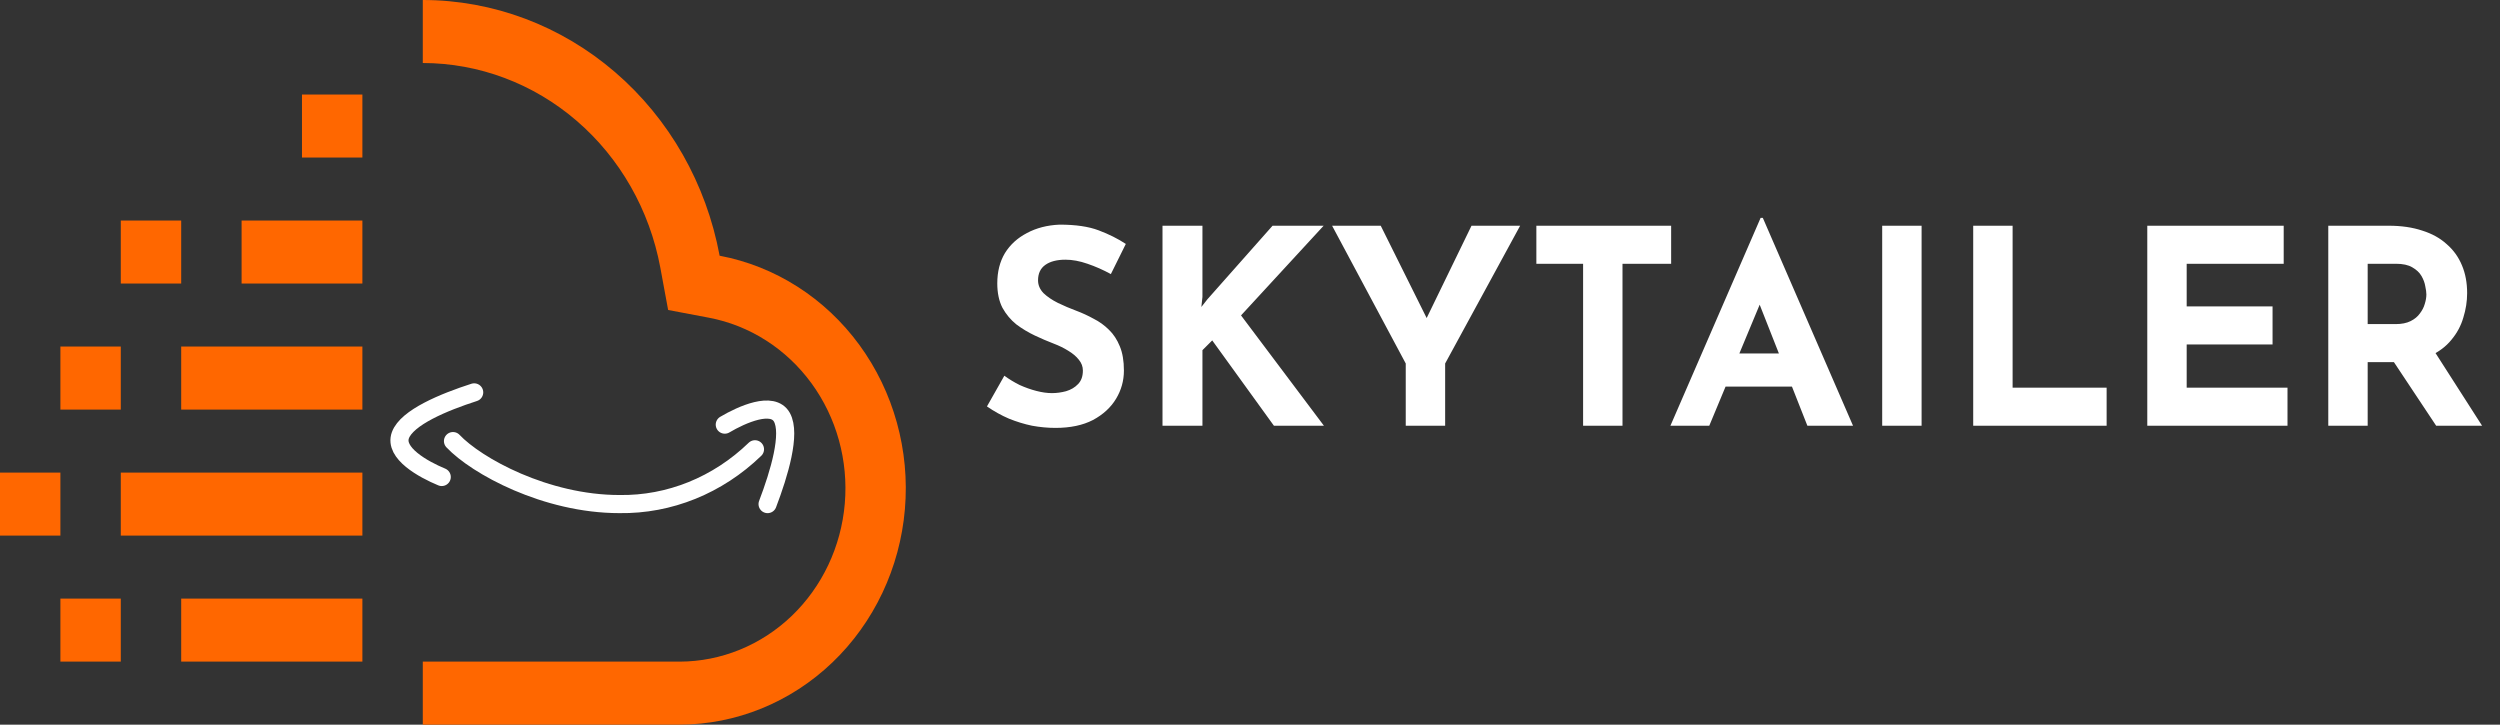 <svg width="138" height="40" viewBox="0 0 138 40" fill="none" xmlns="http://www.w3.org/2000/svg">
<rect x="0" y="0" width="138" height="40" fill="#333333" stroke="none"/>
<path d="M39.723 14.115C38.987 10.144 36.949 6.564 33.959 3.989C30.97 1.414 27.215 0.003 23.338 0V3.478C26.44 3.483 29.443 4.611 31.835 6.671C34.227 8.731 35.858 11.594 36.449 14.77L36.881 17.111L39.13 17.537C41.382 17.963 43.4 19.251 44.788 21.149C46.176 23.047 46.834 25.418 46.633 27.796C46.431 30.174 45.385 32.388 43.699 34.002C42.013 35.617 39.81 36.515 37.521 36.522H23.338V40H37.521C40.642 39.993 43.648 38.769 45.947 36.568C48.247 34.367 49.675 31.349 49.951 28.106C50.227 24.863 49.33 21.629 47.438 19.04C45.545 16.452 42.793 14.695 39.722 14.115H39.723ZM10.002 33.044H20.004V36.522H10.002V33.044ZM3.334 33.044H6.668V36.522H3.334V33.044ZM6.668 26.087H20.004V29.565H6.668V26.087ZM0 26.087H3.334V29.565H0V26.087ZM10.002 19.13H20.004V22.609H10.002V19.13ZM3.334 19.13H6.668V22.609H3.334V19.13ZM13.336 12.174H20.004V15.652H13.336V12.174ZM6.668 12.174H10.002V15.652H6.668V12.174ZM16.67 5.217H20.004V8.696H16.67V5.217Z" fill="#FF6700"/>
<path d="M40.008 23.44C40.961 22.877 42.654 22.122 43.161 23.033C43.668 23.943 43.019 26.124 42.37 27.826" stroke="white" stroke-linecap="round" stroke-linejoin="round"/>
<path d="M24.384 26.33C23.366 25.909 21.74 25.008 22.102 24.025C22.463 23.041 24.498 22.2 26.175 21.659" stroke="white" stroke-linecap="round" stroke-linejoin="round"/>
<path d="M25.005 24.348C26.303 25.723 30.127 27.825 34.194 27.825C36.95 27.866 39.62 26.787 41.675 24.8" stroke="white" stroke-linecap="round" stroke-linejoin="round"/>
<path d="M61.32 15.13C60.9 14.9 60.47 14.71 60.03 14.56C59.6 14.41 59.195 14.335 58.815 14.335C58.345 14.335 57.975 14.43 57.705 14.62C57.435 14.81 57.3 15.095 57.3 15.475C57.3 15.735 57.4 15.97 57.6 16.18C57.81 16.38 58.075 16.56 58.395 16.72C58.725 16.88 59.065 17.025 59.415 17.155C59.735 17.275 60.05 17.42 60.36 17.59C60.68 17.75 60.965 17.955 61.215 18.205C61.465 18.445 61.665 18.75 61.815 19.12C61.965 19.48 62.04 19.925 62.04 20.455C62.04 21.015 61.895 21.535 61.605 22.015C61.315 22.495 60.89 22.885 60.33 23.185C59.77 23.475 59.08 23.62 58.26 23.62C57.84 23.62 57.41 23.58 56.97 23.5C56.54 23.41 56.115 23.28 55.695 23.11C55.275 22.93 54.87 22.705 54.48 22.435L55.44 20.74C55.7 20.93 55.98 21.1 56.28 21.25C56.59 21.39 56.9 21.5 57.21 21.58C57.52 21.66 57.805 21.7 58.065 21.7C58.325 21.7 58.585 21.665 58.845 21.595C59.115 21.515 59.335 21.385 59.505 21.205C59.685 21.025 59.775 20.775 59.775 20.455C59.775 20.235 59.7 20.035 59.55 19.855C59.41 19.675 59.215 19.51 58.965 19.36C58.725 19.21 58.46 19.08 58.17 18.97C57.83 18.84 57.48 18.69 57.12 18.52C56.76 18.35 56.42 18.145 56.1 17.905C55.79 17.655 55.535 17.35 55.335 16.99C55.145 16.62 55.05 16.17 55.05 15.64C55.05 15 55.19 14.445 55.47 13.975C55.76 13.505 56.165 13.135 56.685 12.865C57.205 12.585 57.805 12.43 58.485 12.4C59.375 12.4 60.095 12.505 60.645 12.715C61.205 12.925 61.705 13.175 62.145 13.465L61.32 15.13ZM66.375 16.39L66.315 16.945L66.645 16.525L70.245 12.46H73.065L68.505 17.41L73.08 23.5H70.32L66.915 18.79L66.375 19.33V23.5H64.17V12.46H66.375V16.39ZM77.597 20.065L73.532 12.46H76.217L79.067 18.19L78.422 18.235L81.227 12.46H83.912L79.772 20.065V23.5H77.597V20.065ZM84.807 12.46H92.247V14.56H89.562V23.5H87.387V14.56H84.807V12.46ZM92.207 23.5L97.187 12.025H97.307L102.287 23.5H99.767L96.587 15.43L98.162 14.35L94.352 23.5H92.207ZM95.612 19.51H98.927L99.692 21.34H94.937L95.612 19.51ZM103.897 12.46H106.072V23.5H103.897V12.46ZM108.921 12.46H111.096V21.4H116.286V23.5H108.921V12.46ZM118.53 12.46H126.06V14.56H120.705V16.915H125.445V19.015H120.705V21.4H126.27V23.5H118.53V12.46ZM131.866 12.46C132.556 12.46 133.171 12.55 133.711 12.73C134.251 12.9 134.701 13.15 135.061 13.48C135.431 13.8 135.711 14.19 135.901 14.65C136.091 15.1 136.186 15.61 136.186 16.18C136.186 16.63 136.116 17.08 135.976 17.53C135.846 17.98 135.626 18.39 135.316 18.76C135.016 19.13 134.616 19.43 134.116 19.66C133.616 19.88 132.996 19.99 132.256 19.99H130.696V23.5H128.521V12.46H131.866ZM132.241 17.89C132.571 17.89 132.846 17.835 133.066 17.725C133.286 17.615 133.456 17.475 133.576 17.305C133.706 17.135 133.796 16.96 133.846 16.78C133.906 16.59 133.936 16.415 133.936 16.255C133.936 16.135 133.916 15.985 133.876 15.805C133.846 15.615 133.776 15.425 133.666 15.235C133.556 15.045 133.386 14.885 133.156 14.755C132.936 14.625 132.636 14.56 132.256 14.56H130.696V17.89H132.241ZM134.281 19.24L137.011 23.5H134.476L131.686 19.3L134.281 19.24Z" fill="white"/>
</svg>
